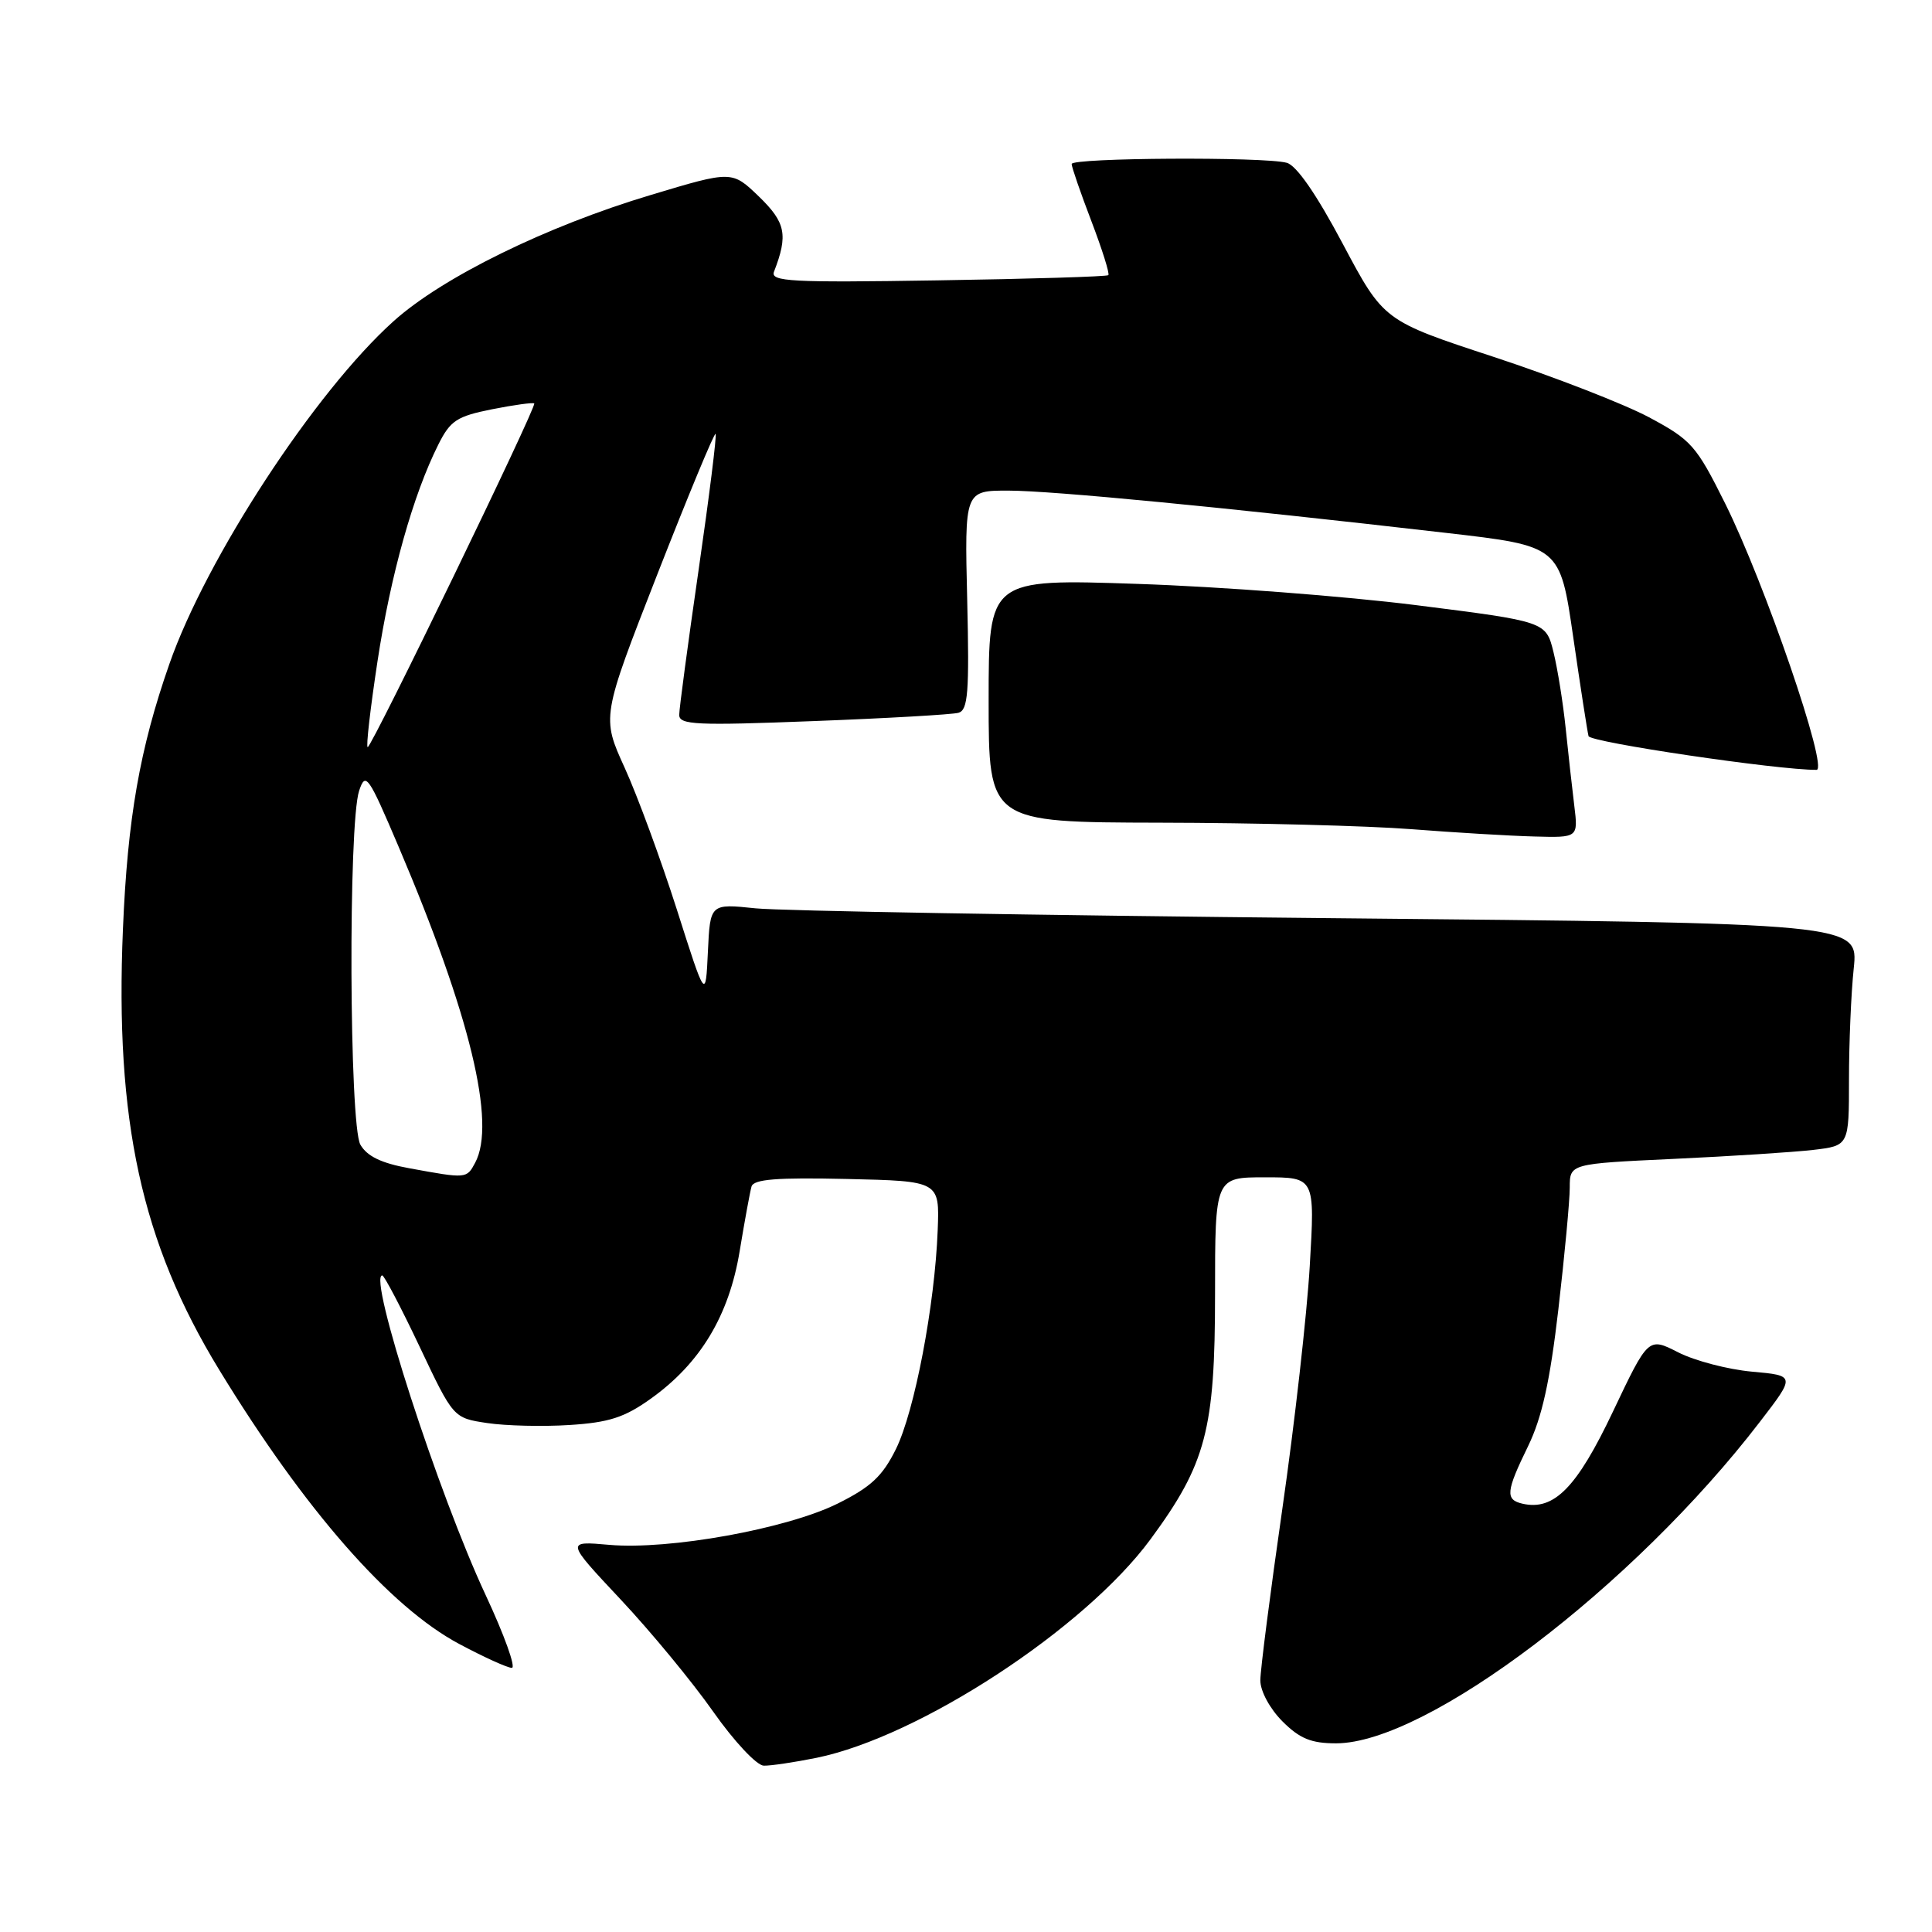 <?xml version="1.0" encoding="UTF-8" standalone="no"?>
<!DOCTYPE svg PUBLIC "-//W3C//DTD SVG 1.1//EN" "http://www.w3.org/Graphics/SVG/1.1/DTD/svg11.dtd" >
<svg xmlns="http://www.w3.org/2000/svg" xmlns:xlink="http://www.w3.org/1999/xlink" version="1.1" viewBox="0 0 256 256">
 <g >
 <path fill="currentColor"
d=" M 108.20 232.92 C 121.85 230.12 143.73 215.81 152.45 203.96 C 159.81 193.96 161.00 189.45 161.00 171.46 C 161.00 156.00 161.00 156.00 167.62 156.00 C 174.24 156.00 174.24 156.00 173.55 167.75 C 173.17 174.21 171.54 188.65 169.93 199.83 C 168.32 211.02 167.00 221.29 167.00 222.66 C 167.00 224.08 168.26 226.41 169.92 228.08 C 172.22 230.38 173.74 231.00 177.03 231.00 C 189.07 231.00 216.43 210.25 233.21 188.38 C 237.91 182.27 237.91 182.27 232.13 181.75 C 228.95 181.46 224.57 180.31 222.38 179.20 C 218.41 177.17 218.41 177.17 213.72 187.05 C 208.94 197.12 205.92 200.20 201.75 199.25 C 199.43 198.72 199.54 197.65 202.49 191.60 C 204.31 187.85 205.38 183.05 206.49 173.51 C 207.32 166.36 208.00 159.09 208.00 157.36 C 208.00 154.20 208.00 154.20 221.75 153.56 C 229.31 153.21 237.64 152.67 240.25 152.37 C 245.00 151.81 245.00 151.81 245.00 143.05 C 245.00 138.24 245.28 131.60 245.63 128.31 C 246.25 122.33 246.25 122.33 176.21 121.66 C 137.68 121.29 103.45 120.70 100.13 120.36 C 94.10 119.73 94.10 119.73 93.80 126.11 C 93.50 132.50 93.50 132.50 89.68 120.50 C 87.57 113.90 84.47 105.46 82.78 101.75 C 79.71 95.01 79.71 95.01 87.10 76.10 C 91.17 65.70 94.64 57.33 94.82 57.49 C 94.99 57.66 93.98 65.77 92.57 75.51 C 91.16 85.25 90.00 93.90 90.00 94.73 C 90.00 96.05 92.28 96.15 107.75 95.55 C 117.51 95.18 126.17 94.68 127.00 94.45 C 128.27 94.09 128.45 91.76 128.16 79.51 C 127.81 65.00 127.81 65.00 133.66 65.01 C 139.43 65.02 162.22 67.22 191.61 70.61 C 206.71 72.35 206.71 72.35 208.46 84.42 C 209.42 91.07 210.34 96.97 210.49 97.54 C 210.71 98.36 235.61 102.04 240.70 102.01 C 242.33 102.00 233.85 77.28 228.59 66.71 C 224.76 59.02 224.12 58.30 218.50 55.29 C 215.20 53.53 205.94 49.93 197.92 47.29 C 183.34 42.50 183.34 42.50 177.92 32.30 C 174.45 25.76 171.79 21.91 170.50 21.57 C 167.46 20.75 142.00 20.90 142.00 21.73 C 142.00 22.13 143.17 25.53 144.61 29.29 C 146.04 33.04 147.06 36.27 146.86 36.46 C 146.66 36.65 136.48 36.96 124.24 37.15 C 104.77 37.46 102.05 37.31 102.56 36.00 C 104.45 31.13 104.11 29.48 100.57 26.05 C 96.99 22.60 96.99 22.60 86.25 25.83 C 72.39 29.98 58.62 36.74 52.15 42.56 C 41.76 51.89 27.34 73.94 22.44 87.99 C 18.52 99.20 16.90 108.44 16.29 123.10 C 15.22 148.49 18.74 164.63 29.04 181.50 C 40.35 200.03 51.65 212.94 60.86 217.84 C 64.12 219.58 67.25 221.00 67.82 221.00 C 68.39 221.00 66.83 216.66 64.35 211.35 C 58.08 197.93 48.72 169.00 50.65 169.00 C 50.91 169.00 53.14 173.25 55.60 178.44 C 60.07 187.89 60.07 187.89 64.55 188.56 C 67.01 188.93 71.93 189.05 75.48 188.82 C 80.68 188.49 82.76 187.82 86.21 185.35 C 92.78 180.67 96.60 174.34 98.01 165.78 C 98.67 161.78 99.38 157.92 99.58 157.22 C 99.87 156.25 102.93 156.01 112.23 156.22 C 124.50 156.50 124.50 156.50 124.25 163.00 C 123.87 172.95 121.19 186.99 118.72 192.00 C 116.94 195.60 115.40 197.04 111.00 199.23 C 104.23 202.59 88.64 205.40 80.73 204.70 C 74.97 204.19 74.97 204.19 82.23 211.93 C 86.23 216.19 91.75 222.88 94.50 226.80 C 97.28 230.75 100.26 233.93 101.20 233.96 C 102.14 233.98 105.29 233.51 108.20 232.92 Z  M 208.60 106.75 C 208.31 104.41 207.80 99.80 207.46 96.50 C 207.12 93.20 206.40 88.67 205.85 86.43 C 204.85 82.36 204.85 82.36 187.68 80.19 C 178.23 79.00 161.61 77.73 150.75 77.37 C 131.00 76.70 131.00 76.70 131.00 92.83 C 131.00 108.96 131.00 108.96 153.75 109.01 C 166.26 109.03 181.22 109.42 187.00 109.87 C 192.78 110.32 200.12 110.76 203.31 110.84 C 209.12 111.00 209.12 111.00 208.60 106.75 Z  M 54.24 154.80 C 50.53 154.13 48.63 153.21 47.75 151.67 C 46.28 149.07 46.13 109.11 47.59 104.77 C 48.44 102.23 48.80 102.75 52.85 112.27 C 62.29 134.47 65.77 148.83 62.96 154.07 C 61.83 156.19 61.82 156.19 54.24 154.80 Z  M 50.02 87.63 C 51.76 76.18 54.74 65.55 58.09 58.89 C 59.67 55.73 60.54 55.16 65.20 54.23 C 68.11 53.65 70.63 53.31 70.79 53.46 C 71.16 53.83 49.27 99.00 48.72 99.00 C 48.48 99.00 49.07 93.88 50.02 87.63 Z "/>
</g>
</svg>